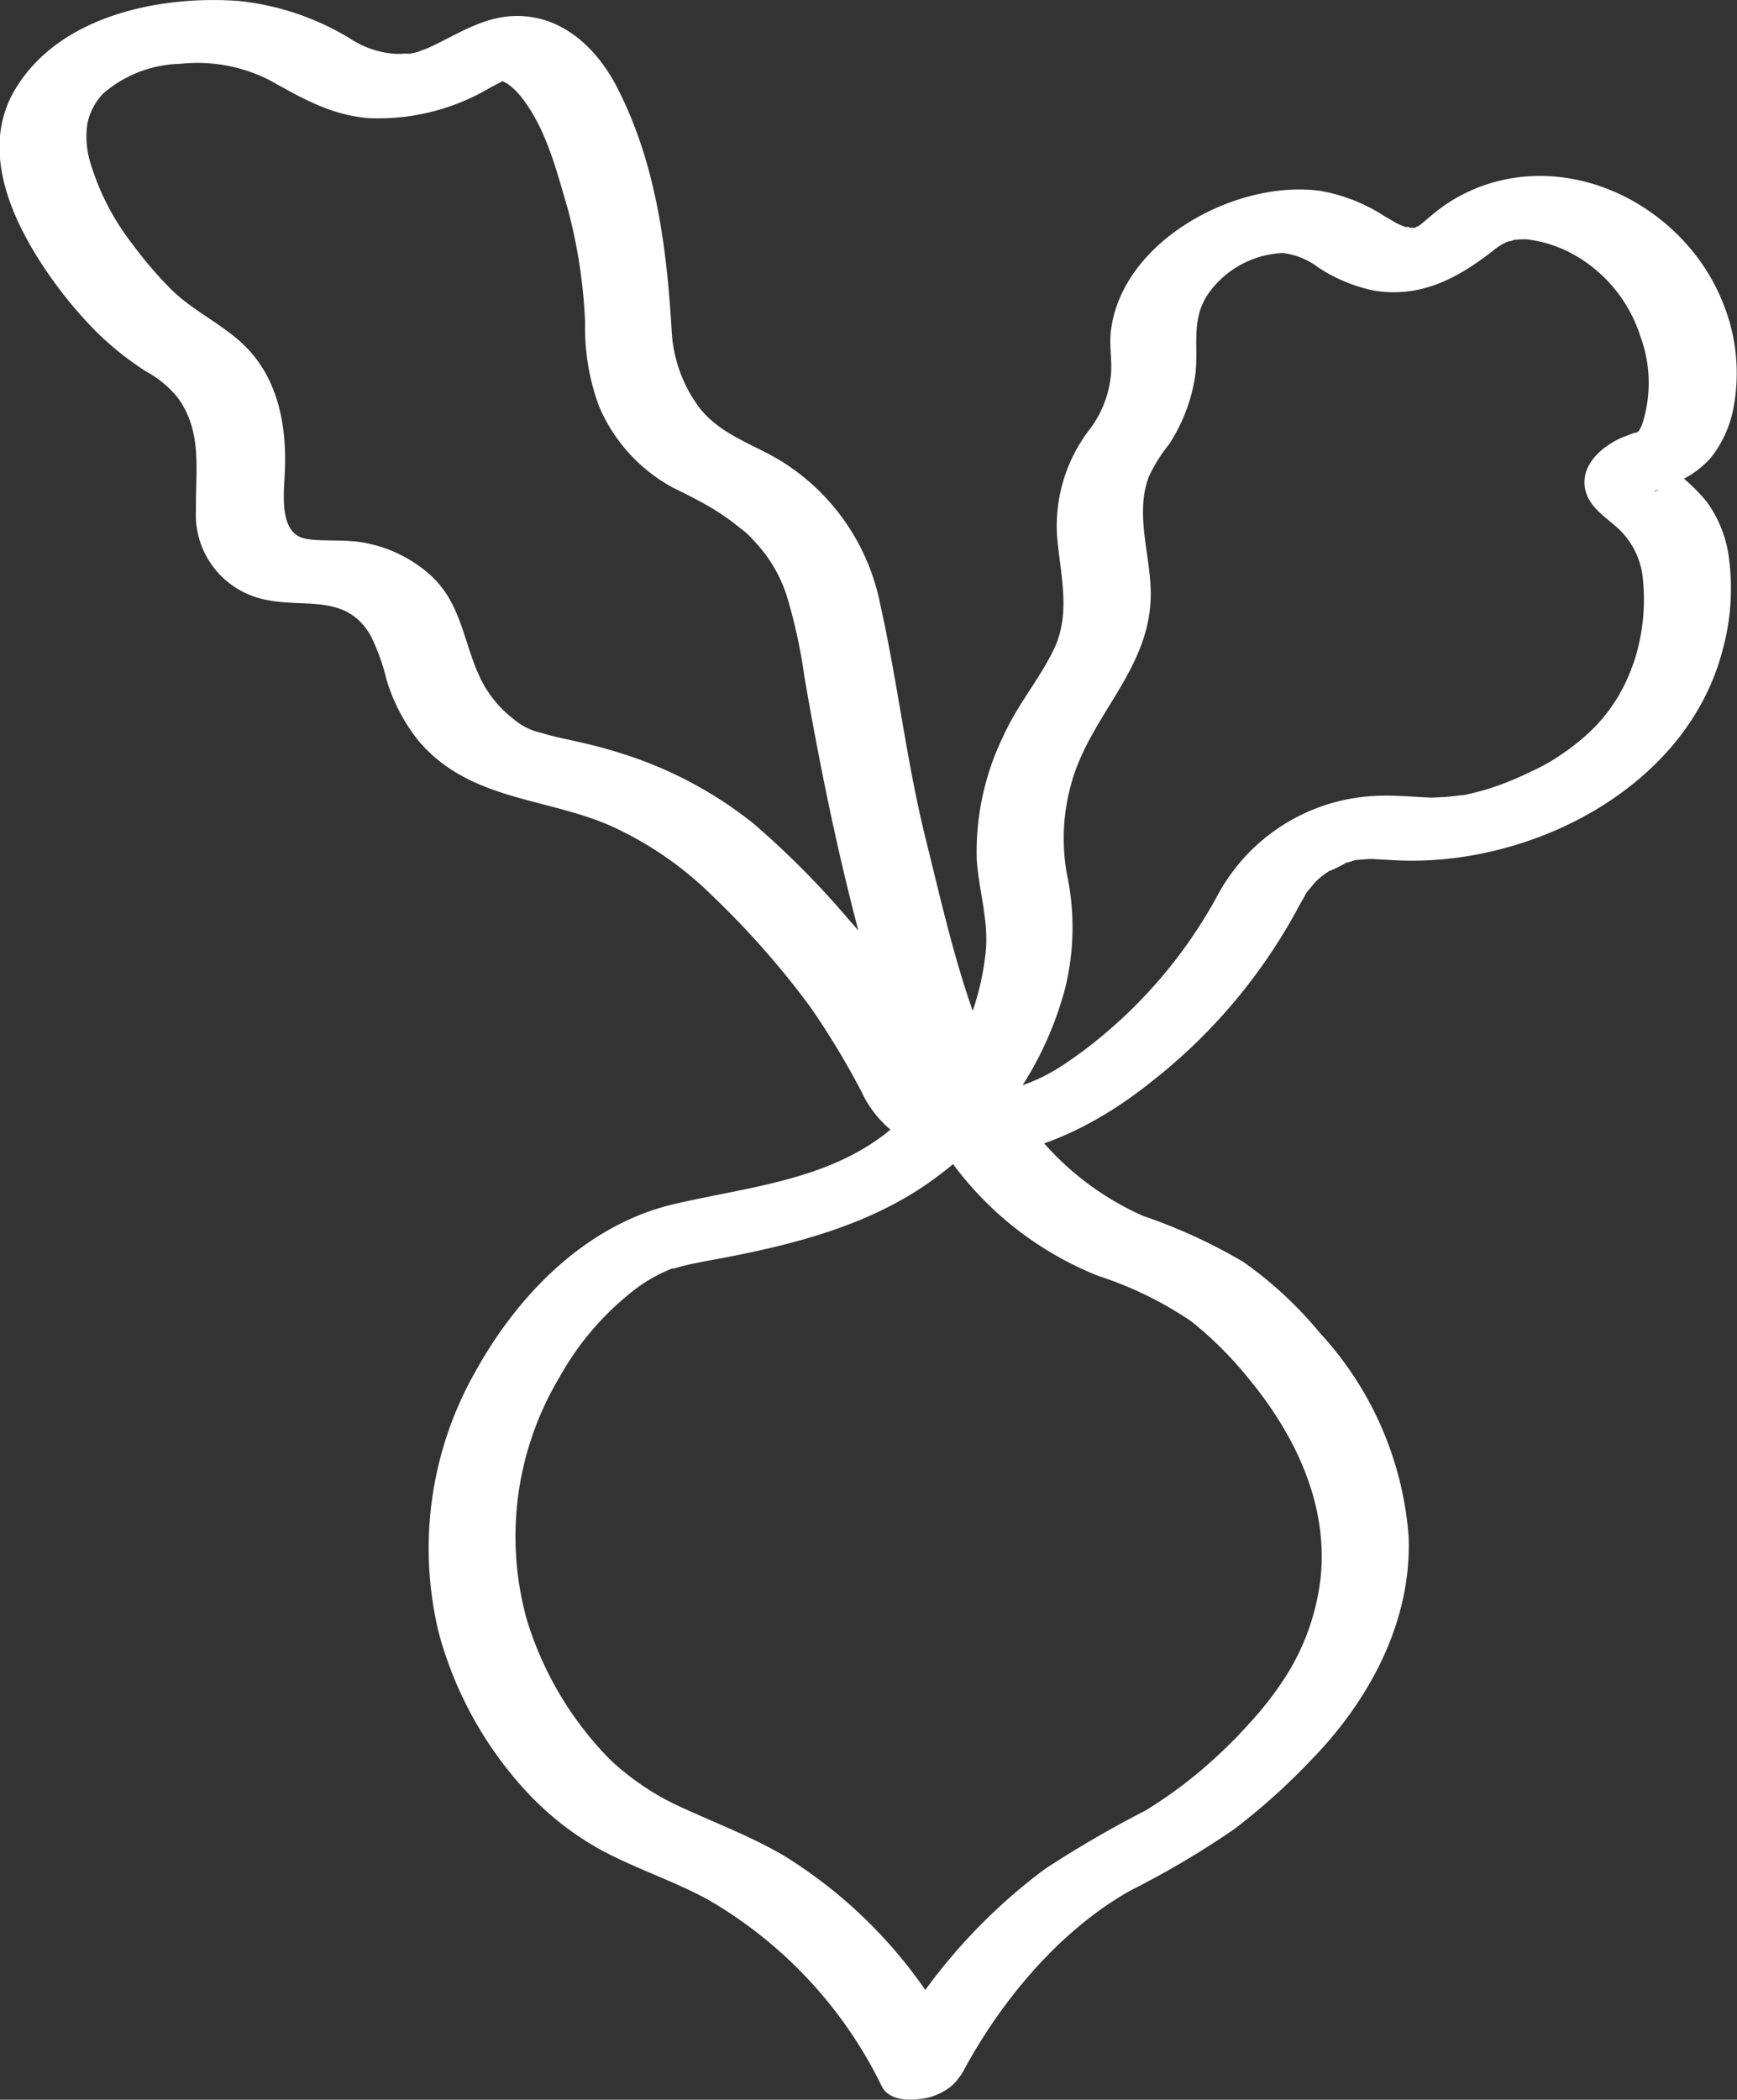 <svg xmlns="http://www.w3.org/2000/svg" viewBox="0 0 117.62 142.16"><rect x="0" y="0" width="117.62" height="142.16" fill="#333333" stroke="none"/><defs><style>.cls-1{fill:#fff;}</style></defs><title>Recurso 18</title><g id="Capa_2" data-name="Capa 2"><g id="Capa_4" data-name="Capa 4"><path class="cls-1" d="M65,138.7a32.2,32.2,0,0,0-11.93-13.07c-2.34-1.37-4.86-2.29-7.3-3.44a17.19,17.19,0,0,1-2.62-1.55,17.39,17.39,0,0,1-1.77-1.44c.24.22-.11-.11-.16-.16a23.11,23.11,0,0,1-5.52-9.29,21,21,0,0,1,2.17-16.48,19.39,19.39,0,0,1,4.86-5.76,10.55,10.55,0,0,1,2.79-1.63l.13,0c.3-.09.59-.17.9-.24s.88-.19,1.32-.27c5.5-1,11.16-2.33,15.7-5.79a23.24,23.24,0,0,0,8.55-12.65,17.22,17.22,0,0,0,.21-7.32,13.65,13.65,0,0,1,.23-6.62c1.26-4.53,5.23-7.6,5.36-12.53.07-2.69-1.1-5.5-.15-8.13a10.3,10.3,0,0,1,1.37-2.22,11.53,11.53,0,0,0,1.73-4.3c.41-2.13-.37-4.07,1-6a6.53,6.53,0,0,1,5-2.68,5,5,0,0,1,2.43,1,10.83,10.83,0,0,0,3.77,1.55c3.13.5,5.6-.82,8-2.68a3.78,3.78,0,0,1,1.13-.68c-.26.11.6-.12.13-.05a6.63,6.63,0,0,1,1-.07,8.54,8.54,0,0,1,3,.91,9.71,9.71,0,0,1,4.75,5.67,9.06,9.06,0,0,1,.1,6s-.36.74-.12.27c-.1.2-.57.46-.09.14.15-.1-.15.14-.28.11l.15-.06-1,.38c-1.4.61-2.94,1.94-2.46,3.67.33,1.16,1.48,1.8,2.29,2.58a5.38,5.38,0,0,1,1.54,3,13.59,13.59,0,0,1-.49,5.7c-.14.57.15-.43,0,0l-.09.27a14.33,14.33,0,0,1-.55,1.36,11.27,11.27,0,0,1-2.07,3,14.43,14.43,0,0,1-2.24,1.85,12.64,12.64,0,0,1-2.06,1.17c-.64.32-1.31.6-2,.87s.65-.22,0,0a18,18,0,0,1-2.58.74c-.17,0-.92.11-1.29.13L97,54h-.11c-1.22-.05-2.44-.17-3.66-.12A12.82,12.82,0,0,0,82.35,60.8a32.62,32.62,0,0,1-8.19,9.72,27.14,27.14,0,0,1-2.4,1.73,11.76,11.76,0,0,1-3.4,1.49,5.81,5.81,0,0,1-1.25.15,6.27,6.27,0,0,1-1.66-.23c-.38-.1.41.21,0,0s.24.12-.19-.1a1.82,1.82,0,0,1-.35-.27c.47.39.09.09,0,0-.92-1.36-1.67-2.8-2.49-4.23a39.88,39.88,0,0,0-4.86-6.7A58.44,58.44,0,0,0,51,55.74a27.41,27.41,0,0,0-7.93-4.4,33.41,33.41,0,0,0-3.94-1.12c-1.2-.28-1.45-.29-2.47-.6a4.23,4.23,0,0,1-1.85-.91,7.74,7.74,0,0,1-2.35-2.93c-1.1-2.4-1.23-4.92-3.29-6.82a9.15,9.15,0,0,0-4.43-2.2c-1.38-.28-3-.07-4.07-.29-1.79-.36-1.45-3-1.38-4.59.12-2.86-.38-5.86-2.34-8.07-1.58-1.78-3.87-2.66-5.52-4.38A27.13,27.13,0,0,1,9,16.57a16.88,16.88,0,0,1-2.91-5.65,6.1,6.1,0,0,1-.18-2.51A4.12,4.12,0,0,1,7,6.32a8.29,8.29,0,0,1,5.22-2,10.77,10.77,0,0,1,6,1.09C20.42,6.63,22.39,7.8,25,8a14.84,14.84,0,0,0,8.22-2.08c.34-.19.71-.35,1-.54.67-.37-.6.29.07,0-.47.21-.44,0-.16,0-.41,0-.56-.22-.29,0a3.67,3.67,0,0,0,.48.26,4.64,4.64,0,0,1,1.11,1.1c1.59,2.11,2.26,4.84,3,7.34a35.29,35.29,0,0,1,1.19,7.77,15.39,15.39,0,0,0,.92,5.6,11.24,11.24,0,0,0,5,5.55c1,.5,1.83.9,2.74,1.45a16.26,16.26,0,0,1,1.87,1.33,5.31,5.31,0,0,1,.92.85,9.66,9.66,0,0,1,2.22,3.76,36,36,0,0,1,1.18,5.43c1,5.79,2.15,11.46,3.64,17.13,1.27,4.83,2.63,9.76,5.23,14.08a22.66,22.66,0,0,0,11.07,9.37,24.67,24.67,0,0,1,6.27,3.07,25.23,25.23,0,0,1,3.9,3.9c3.1,3.76,5.35,8.42,4.85,13.39a15.73,15.73,0,0,1-2.47,6.9,22.45,22.45,0,0,1-2.16,2.8c-.33.37-.67.73-1,1.09l-.6.6-.39.38c.18-.17.16-.15-.07.06a30.52,30.52,0,0,1-5.19,4,73.82,73.82,0,0,0-6.78,3.94,38.26,38.26,0,0,0-11.13,13.08c-.68,1.28.62,2.33,1.78,2.48a3.8,3.8,0,0,0,3.77-1.79c2.63-4.92,6.62-9.64,11.35-12.3a60.16,60.16,0,0,0,7.05-4.17,43.9,43.9,0,0,0,5.27-4.75c3.88-4,6.77-9.35,6.52-15.1a22.84,22.84,0,0,0-6-13.73,26.4,26.4,0,0,0-5.2-4.82,36.55,36.55,0,0,0-6.76-3.1,19.44,19.44,0,0,1-9.86-9.79C65.19,67.64,64,62.1,62.69,56.83s-1.9-10.62-3.08-15.89A14.8,14.8,0,0,0,53,31.28c-2-1.24-4.19-1.81-5.66-3.7a9.51,9.51,0,0,1-1.86-5.23C45.14,16.7,44.41,11,41.78,5.91c-1.24-2.41-3.34-4.55-6.18-4.8C33,.87,31.13,2.28,28.92,3.28c0,0-.91.32-.36.15a5,5,0,0,1-.78.2c-.56.1.65,0-.42,0a4.07,4.07,0,0,1-.78,0,6.27,6.27,0,0,1-2.68-.9A18,18,0,0,0,16.1.06c-5.31-.37-12,1-15,5.87-2.7,4.33-.06,9.56,2.6,13.21a28.74,28.74,0,0,0,2.71,3.21,20.83,20.83,0,0,0,3.48,2.8,7.06,7.06,0,0,1,2.15,1.78c1.69,2.34,1.19,4.91,1.23,7.59a5.86,5.86,0,0,0,4.75,6.09c2.61.56,5.39-.43,7.05,2.37A14.16,14.16,0,0,1,26.17,46a12.23,12.23,0,0,0,2.19,4.18c3.41,4,8.51,3.8,12.92,5.7a23.79,23.79,0,0,1,7,4.81,58.08,58.08,0,0,1,6.6,7.5,54.11,54.11,0,0,1,3.45,5.71,7.41,7.41,0,0,0,3.18,3.41C67.08,80,73.71,76.68,78,73.21a37.47,37.47,0,0,0,9.67-11.33c.17-.32.34-.63.52-.94s.2-.36.31-.53c-.31.5,0-.06.1-.13l.38-.46s.47-.5.18-.21.22-.19.23-.19a6.88,6.88,0,0,1,.78-.55c-.57.35,1.3-.57.85-.41.19-.07.39-.1.57-.17.8-.27-.49,0,.31-.07l.78-.06c.07,0,.93,0,.29,0l1.6.09c9.11.43,19.67-4.92,22.08-14.26a15.67,15.67,0,0,0,.36-6.64A8.26,8.26,0,0,0,115.59,34a11.65,11.65,0,0,0-1.72-1.72c-.06-.05-.46-.41-.53-.45-.16-.24-.2-.27-.14-.08a1.7,1.7,0,0,1-1.12,1.51l-.1,0c.35-.12.7-.24,1-.38s.62-.25.93-.41A6.39,6.39,0,0,0,115.84,31a7.66,7.66,0,0,0,1.52-3.28,12.61,12.61,0,0,0-.79-7.45c-2.4-5.75-8.95-9.58-15.16-8a11.08,11.08,0,0,0-4.18,2.07c-.45.36-.87.75-1.34,1.09.42-.31-.32.09,0,0a4.72,4.72,0,0,0-.54,0c.42,0-.44-.18,0,0a7.28,7.28,0,0,1-.77-.31l-.89-.52a11.55,11.55,0,0,0-4.31-1.68c-5.63-.77-13.37,3.34-14.15,9.43-.13,1,.08,2,0,3A7.27,7.27,0,0,1,73.84,29a10.68,10.68,0,0,0-2.2,7.92c.27,2.44.79,4.78-.26,7-1,2.09-2.45,3.72-3.48,6a17.84,17.84,0,0,0-1.76,8.27c.13,2,.76,3.95.63,6a18,18,0,0,1-7,12.71C55.61,80,50.36,80.4,45.49,81.56,39.58,83,35,87.75,32.16,92.92a24.2,24.2,0,0,0-2.43,17.7,25.69,25.69,0,0,0,6.06,10.83,20.12,20.12,0,0,0,4.94,3.82c2.35,1.26,4.91,2.08,7.24,3.36a29.52,29.52,0,0,1,11.75,12.64c.65,1.27,2.93.94,3.94.45C64.88,141.13,65.68,140,65,138.7Z"/></g></g></svg>